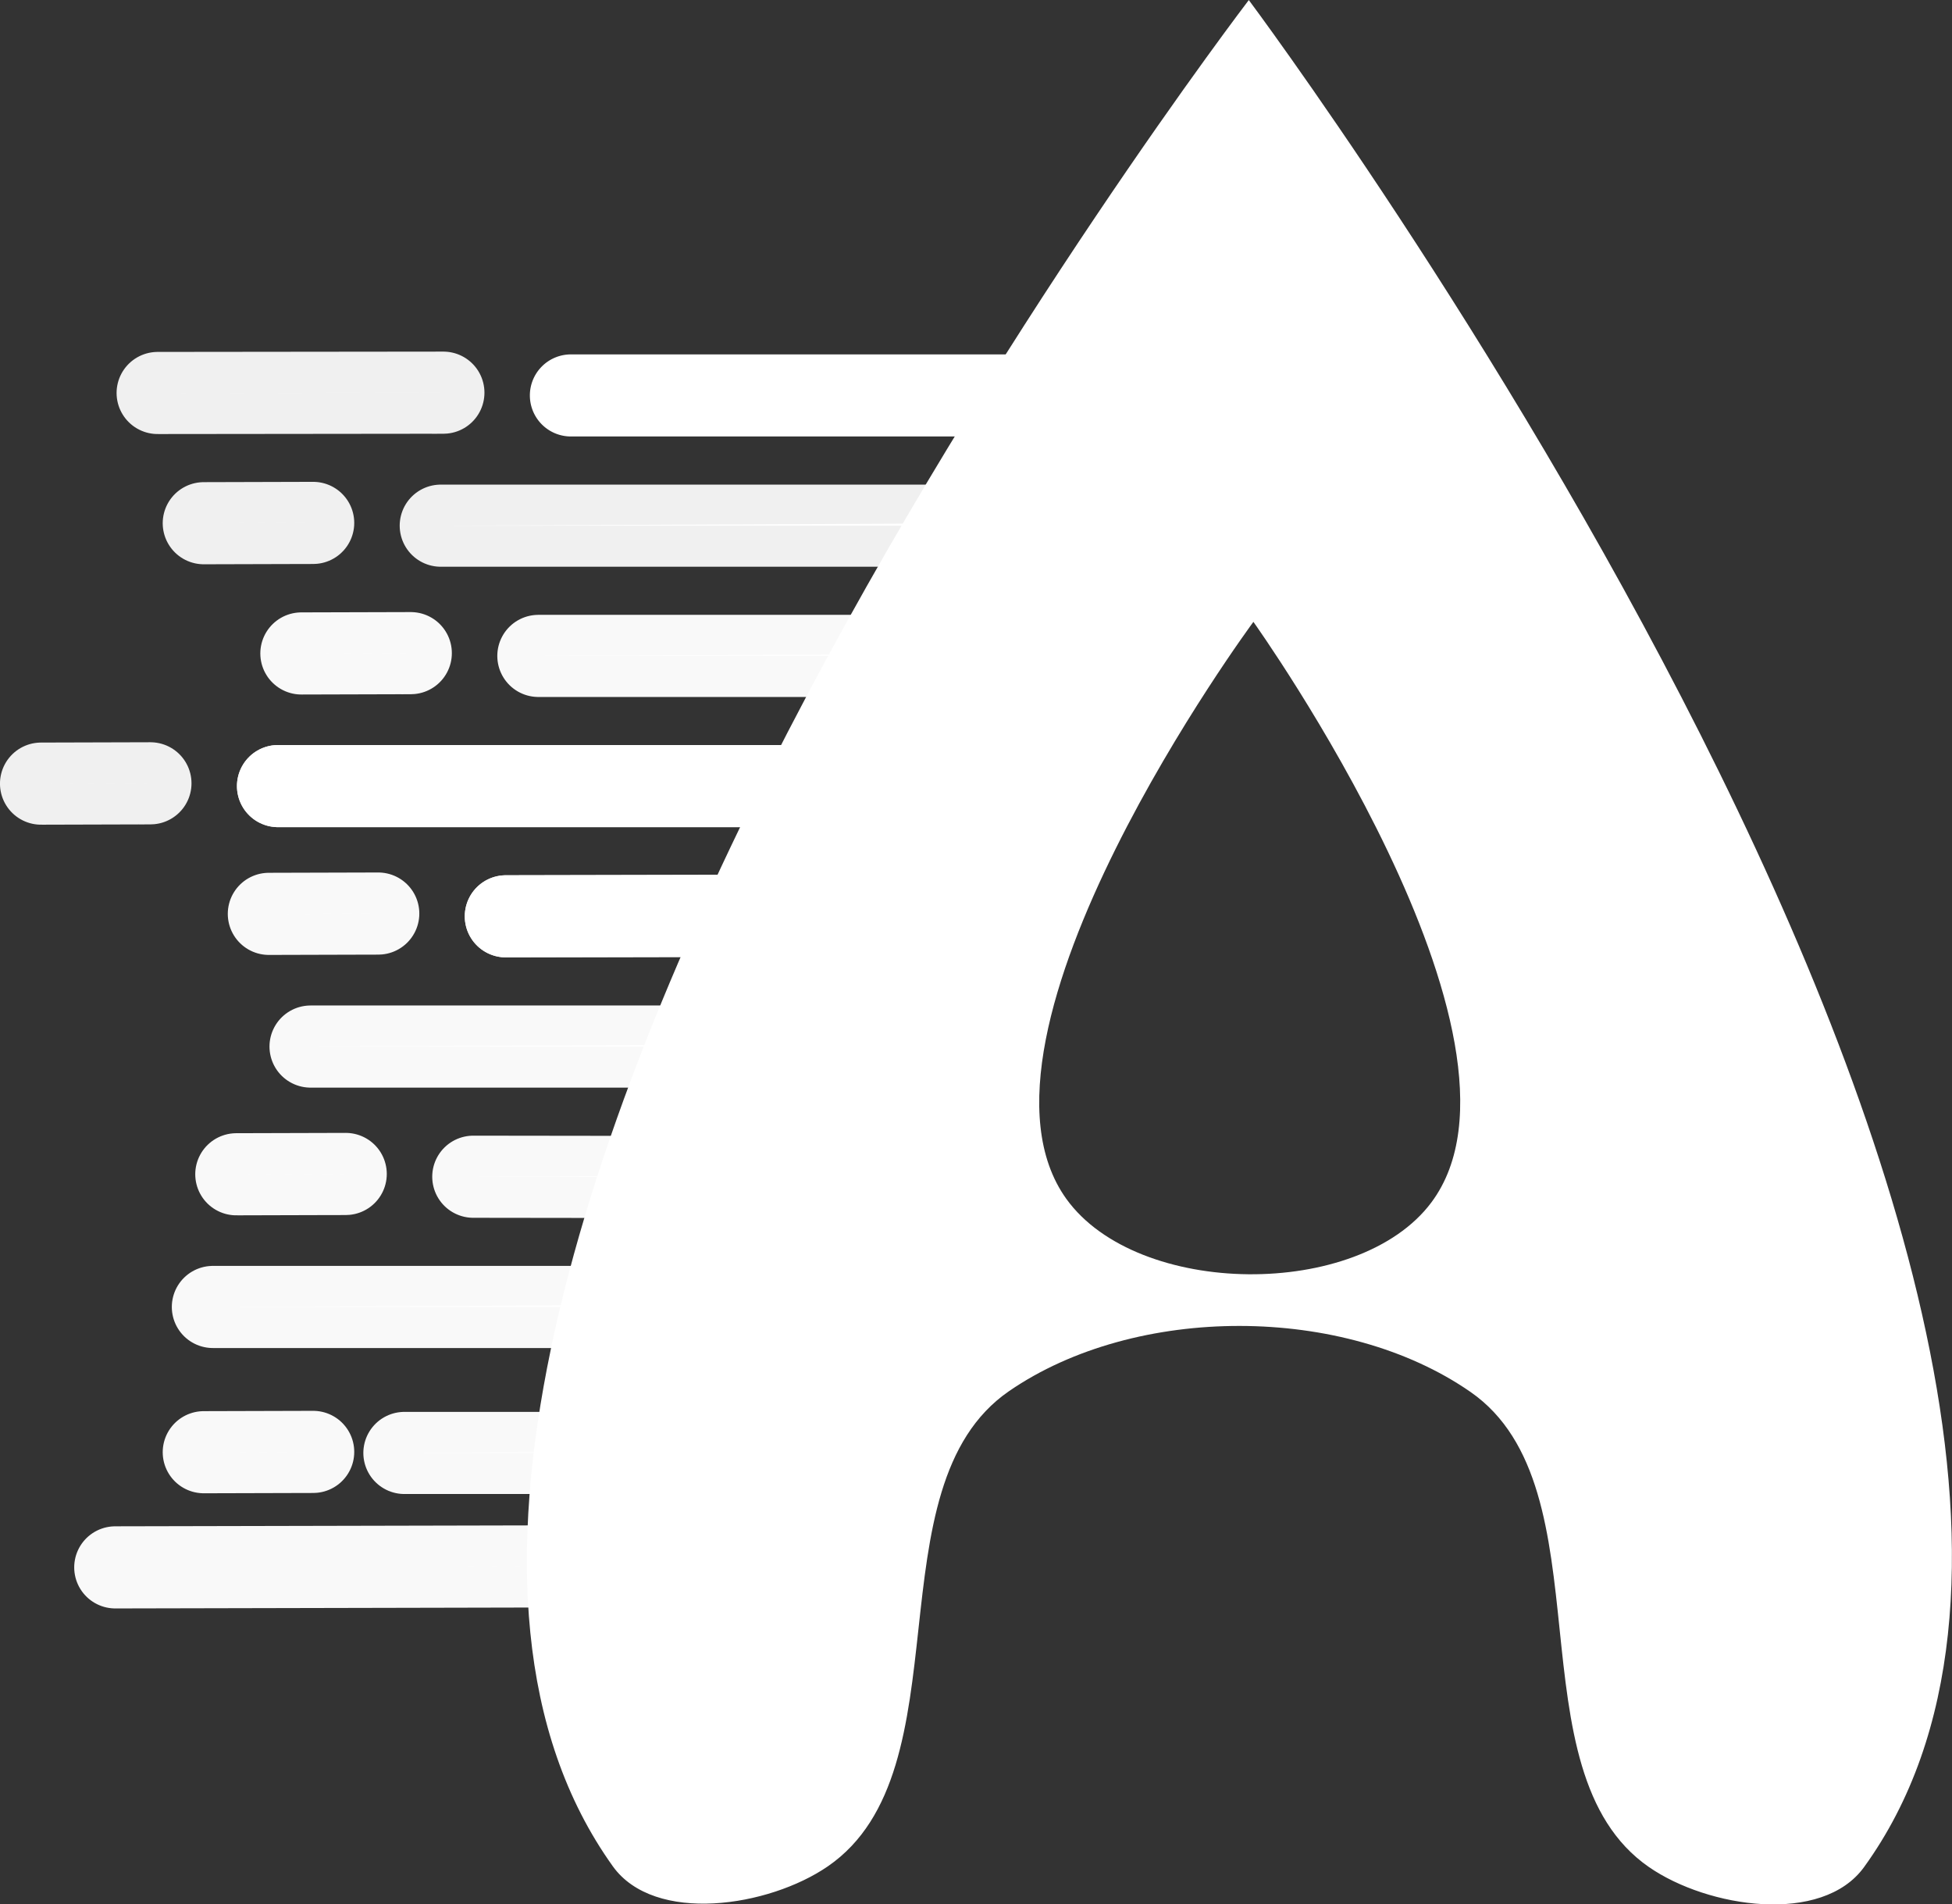 <?xml version="1.0" encoding="UTF-8" standalone="no"?>
<svg
   xmlns:dc="http://purl.org/dc/elements/1.1/"
   xmlns:cc="http://creativecommons.org/ns#"
   xmlns:rdf="http://www.w3.org/1999/02/22-rdf-syntax-ns#"
   xmlns:svg="http://www.w3.org/2000/svg"
   xmlns="http://www.w3.org/2000/svg"
   xmlns:sodipodi="http://sodipodi.sourceforge.net/DTD/sodipodi-0.dtd"
   xmlns:inkscape="http://www.inkscape.org/namespaces/inkscape"
   width="31.737mm"
   height="30.956mm"
   viewBox="0 0 31.737 30.956"
   version="1.1"
   id="svg1462"
   inkscape:version="1.0.1 (3bc2e813f5, 2020-09-07)"
   sodipodi:docname="logo.svg">
  <rect x="0" y="0" width="31.737" height="30.956" fill="#333333" stroke="none"/>
  <defs
     id="defs1456" />
  <sodipodi:namedview
     id="base"
     pagecolor="#ffffff"
     bordercolor="#666666"
     borderopacity="1.0"
     inkscape:pageopacity="0.0"
     inkscape:pageshadow="2"
     inkscape:zoom="5.5637368"
     inkscape:cx="61.60687"
     inkscape:cy="62.038022"
     inkscape:document-units="mm"
     inkscape:current-layer="layer1"
     inkscape:document-rotation="0"
     showgrid="false"
     fit-margin-top="0"
     fit-margin-left="0"
     fit-margin-right="0"
     fit-margin-bottom="0"
     inkscape:window-width="1530"
     inkscape:window-height="991"
     inkscape:window-x="26"
     inkscape:window-y="23"
     inkscape:window-maximized="0" />
  <g
     inkscape:label="Layer 1"
     inkscape:groupmode="layer"
     id="layer1"
     transform="translate(-136.227,-99.545)">
    <g
       id="g1299"
       inkscape:export-xdpi="96"
       inkscape:export-ydpi="96"
       transform="translate(22.026,24.474)">
      <g
         aria-label="A"
         id="g1188"
         style="font-style:normal;font-variant:normal;font-weight:normal;font-stretch:normal;font-size:43.69px;line-height:1.25;font-family:'PakType Naskh Basic';-inkscape-font-specification:'PakType Naskh Basic, Normal';font-variant-ligatures:normal;font-variant-caps:normal;font-variant-numeric:normal;font-variant-east-asian:normal;fill:#ffffff;fill-opacity:1;stroke:none;stroke-width:1.092"
         transform="translate(121.708)">
        <path
           d="m 12.872,85.179 c 0,0 -4.961,6.713 -3.041,9.381 1.156,1.605 4.75,1.641 5.934,0.057 1.969,-2.636 -2.893,-9.437 -2.893,-9.437 z m -0.075,-10.107 c 0,0 16.246,21.718 10.004,30.348 -0.683,0.945 -2.54,0.664 -3.499,0 -2.261,-1.566 -0.642,-6.155 -2.901,-7.723 -2.055,-1.426 -5.442,-1.43 -7.502,-0.013 -2.27,1.561 -0.675,6.16 -2.944,7.723 -0.96,0.662 -2.82,0.948 -3.499,0 C -3.761,96.719 12.797,75.072 12.797,75.072 Z"
           style="font-style:normal;font-variant:normal;font-weight:normal;font-stretch:normal;font-size:43.69px;font-family:'PakType Naskh Basic';-inkscape-font-specification:'PakType Naskh Basic, Normal';font-variant-ligatures:normal;font-variant-caps:normal;font-variant-numeric:normal;font-variant-east-asian:normal;fill:#ffffff;stroke-width:1.092"
           id="path1186"
           sodipodi:nodetypes="cssccsssssscc" />
      </g>
      <path
         style="color:#000000;font-style:normal;font-variant:normal;font-weight:normal;font-stretch:normal;font-size:medium;line-height:normal;font-family:sans-serif;font-variant-ligatures:normal;font-variant-position:normal;font-variant-caps:normal;font-variant-numeric:normal;font-variant-alternates:normal;font-variant-east-asian:normal;font-feature-settings:normal;font-variation-settings:normal;text-indent:0;text-align:start;text-decoration:none;text-decoration-line:none;text-decoration-style:solid;text-decoration-color:#000000;letter-spacing:normal;word-spacing:normal;text-transform:none;writing-mode:lr-tb;direction:ltr;text-orientation:mixed;dominant-baseline:auto;baseline-shift:baseline;text-anchor:start;white-space:normal;shape-padding:0;shape-margin:0;inline-size:0;clip-rule:nonzero;display:inline;overflow:visible;visibility:visible;isolation:auto;mix-blend-mode:normal;color-interpolation:sRGB;color-interpolation-filters:linearRGB;solid-color:#000000;solid-opacity:1;vector-effect:none;fill:#ffffff;fill-opacity:1;fill-rule:nonzero;stroke:none;stroke-width:1.335;stroke-linecap:round;stroke-linejoin:round;stroke-miterlimit:4;stroke-dasharray:none;stroke-dashoffset:0;stroke-opacity:1;color-rendering:auto;image-rendering:auto;shape-rendering:auto;text-rendering:auto;enable-background:accumulate;stop-color:#000000"
         d="m 133.384,80.789 a 0.667,0.667 0 0 0 -0.205,0.043 h -9.695 A 0.667,0.667 0 0 0 122.816,81.5 a 0.667,0.667 0 0 0 0.668,0.666 h 10.096 a 0.667,0.667 0 0 0 0.174,-1.311 l -0.166,-0.045 a 0.667,0.667 0 0 0 -0.203,-0.021 z"
         id="path1190" />
      <path
         style="fill:#ffffff;stroke:#ffffff;stroke-width:1.335;stroke-linecap:round;stroke-linejoin:round;stroke-miterlimit:4;stroke-dasharray:none;stroke-opacity:0.925"
         d="m 121.367,83.616 h 10.097 l -0.165,-0.044"
         id="path1192" />
      <path
         style="fill:#ffffff;stroke:#ffffff;stroke-width:1.335;stroke-linecap:round;stroke-linejoin:round;stroke-miterlimit:4;stroke-dasharray:none;stroke-opacity:0.969"
         d="m 122.954,85.733 h 10.097 l -0.165,-0.044"
         id="path1194" />
      <path
         style="fill:#ffffff;stroke:#ffffff;stroke-width:1.335;stroke-linecap:round;stroke-linejoin:round;stroke-miterlimit:4;stroke-dasharray:none;stroke-opacity:0.969"
         d="m 118.721,87.849 h 10.097 l -0.165,-0.044"
         id="path1196" />
      <path
         style="fill:#ffffff;stroke:#ffffff;stroke-width:1.335;stroke-linecap:round;stroke-linejoin:round;stroke-miterlimit:4;stroke-dasharray:none;stroke-opacity:0.969"
         d="m 122.425,89.966 8.364,-0.017 -0.819,0.053"
         id="path1198"
         sodipodi:nodetypes="ccc" />
      <path
         style="fill:#ffffff;stroke:#ffffff;stroke-width:1.335;stroke-linecap:round;stroke-linejoin:round;stroke-miterlimit:4;stroke-dasharray:none;stroke-opacity:0.969"
         d="m 119.25,92.083 h 10.097 l -0.165,-0.044"
         id="path1200" />
      <path
         style="fill:#ffffff;stroke:#ffffff;stroke-width:1.335;stroke-linecap:round;stroke-linejoin:round;stroke-miterlimit:4;stroke-dasharray:none;stroke-opacity:0.969"
         d="m 121.896,94.199 8.637,0.011 -0.165,-0.044"
         id="path1202"
         sodipodi:nodetypes="ccc" />
      <path
         style="fill:#ffffff;stroke:#ffffff;stroke-width:1.335;stroke-linecap:round;stroke-linejoin:round;stroke-miterlimit:4;stroke-dasharray:none;stroke-opacity:0.969"
         d="m 117.662,96.316 h 10.097 l -0.165,-0.044"
         id="path1204" />
      <path
         style="fill:#ffffff;stroke:#ffffff;stroke-width:1.335;stroke-linecap:round;stroke-linejoin:round;stroke-miterlimit:4;stroke-dasharray:none;stroke-opacity:0.969"
         d="m 120.776,98.689 h 7.663 l -0.165,-0.044"
         id="path1206"
         sodipodi:nodetypes="ccc" />
      <path
         style="fill:#ffffff;stroke:#ffffff;stroke-width:1.335;stroke-linecap:round;stroke-linejoin:round;stroke-miterlimit:4;stroke-dasharray:none;stroke-opacity:0.969"
         d="m 116.075,100.549 5.532,-0.012 0.042,-9e-5 4.441,-0.01"
         id="path1208"
         sodipodi:nodetypes="cccc" />
      <path
         style="fill:#ffffff;stroke:#ffffff;stroke-width:1.335;stroke-linecap:round;stroke-linejoin:round;stroke-miterlimit:4;stroke-dasharray:none;stroke-opacity:0.969"
         d="m 118.721,87.849 h 10.097 l -0.165,-0.044"
         id="path1210" />
      <path
         style="fill:#ffffff;stroke:#ffffff;stroke-width:1.335;stroke-linecap:round;stroke-linejoin:round;stroke-miterlimit:4;stroke-dasharray:none;stroke-opacity:0.969"
         d="m 122.425,89.966 8.364,-0.017 -0.819,0.053"
         id="path1212"
         sodipodi:nodetypes="ccc" />
      <path
         style="fill:#ffffff;stroke:#ffffff;stroke-width:1.335;stroke-linecap:round;stroke-linejoin:round;stroke-miterlimit:4;stroke-dasharray:none;stroke-opacity:0.969"
         d="m 118.572,89.926 1.779,-0.005 -0.165,0.001"
         id="path1214"
         sodipodi:nodetypes="ccc" />
      <path
         style="fill:#ffffff;stroke:#ffffff;stroke-width:1.335;stroke-linecap:round;stroke-linejoin:round;stroke-miterlimit:4;stroke-dasharray:none;stroke-opacity:0.925"
         d="m 114.868,87.809 1.779,-0.005 -0.165,0.001"
         id="path1216"
         sodipodi:nodetypes="ccc" />
      <path
         style="fill:#ffffff;stroke:#ffffff;stroke-width:1.335;stroke-linecap:round;stroke-linejoin:round;stroke-miterlimit:4;stroke-dasharray:none;stroke-opacity:0.969"
         d="m 119.101,85.693 1.779,-0.005 -0.165,0.001"
         id="path1218"
         sodipodi:nodetypes="ccc" />
      <path
         style="fill:#ffffff;stroke:#ffffff;stroke-width:1.335;stroke-linecap:round;stroke-linejoin:round;stroke-miterlimit:4;stroke-dasharray:none;stroke-opacity:0.925"
         d="m 117.514,83.576 1.779,-0.005 -0.165,0.001"
         id="path1220"
         sodipodi:nodetypes="ccc" />
      <path
         style="fill:#ffffff;stroke:#ffffff;stroke-width:1.335;stroke-linecap:round;stroke-linejoin:round;stroke-miterlimit:4;stroke-dasharray:none;stroke-opacity:0.925"
         d="m 116.764,81.459 4.646,-0.005 -0.165,0.001"
         id="path1222"
         sodipodi:nodetypes="ccc" />
      <path
         style="fill:#ffffff;stroke:#ffffff;stroke-width:1.335;stroke-linecap:round;stroke-linejoin:round;stroke-miterlimit:4;stroke-dasharray:none;stroke-opacity:0.969"
         d="m 118.043,94.159 1.779,-0.005 -0.165,0.001"
         id="path1224"
         sodipodi:nodetypes="ccc" />
      <path
         style="fill:#ffffff;fill-opacity:0.902;stroke:#ffffff;stroke-width:1.335;stroke-linecap:round;stroke-linejoin:round;stroke-miterlimit:4;stroke-dasharray:none;stroke-opacity:0.969"
         d="m 117.514,98.677 1.779,-0.005 -0.165,0.001"
         id="path1226"
         sodipodi:nodetypes="ccc" />
    </g>
  </g>
</svg>
